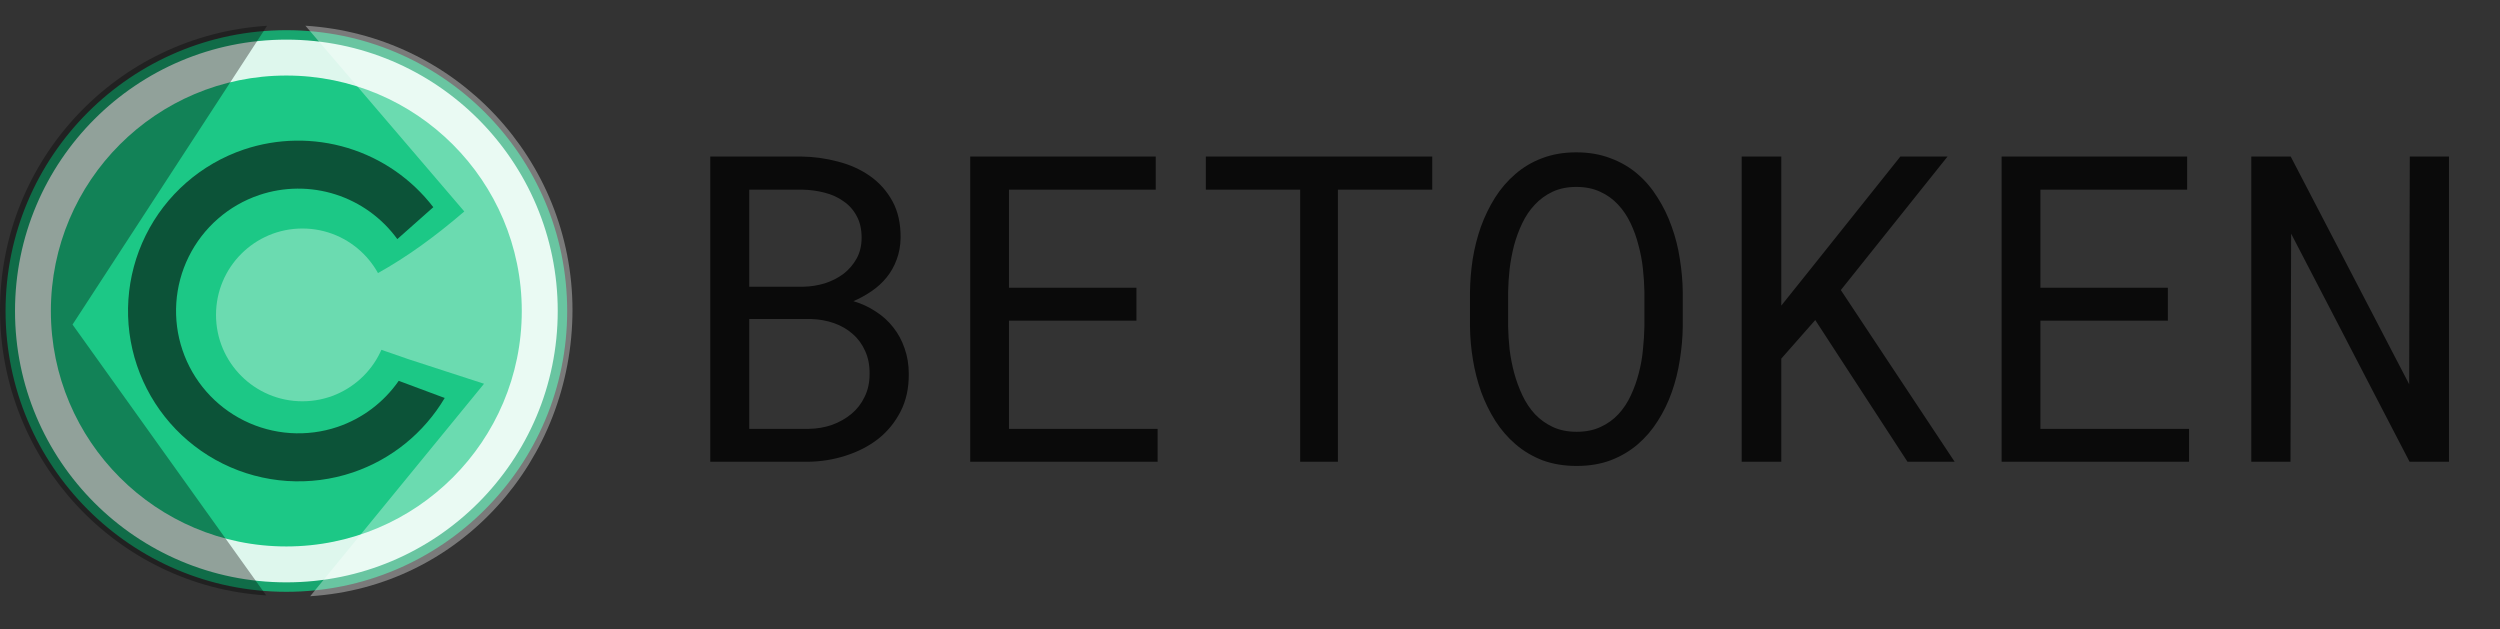 <svg width="2236" height="563" viewBox="0 0 2236 563" version="1.1" xmlns="http://www.w3.org/2000/svg" xmlns:xlink="http://www.w3.org/1999/xlink">
<rect x="0" y="0" width="2236" height="563" fill="#333333" stroke="none"/>
<title>logo</title>
<desc>Created using Figma</desc>
<g id="Canvas" transform="translate(-13637 350)">
<clipPath id="clip-0" clip-rule="evenodd">
<path d="M 13637 -350L 15873 -350L 15873 213L 13637 213L 13637 -350Z" fill="#FFFFFF"/>
</clipPath>
<g id="logo" clip-path="url(#clip-0)">
<g id="logo-alone">
<g id="g5025">
<g id="g5035">
<g id="g4183">
<g id="path4903">
<use xlink:href="#path0_fill" transform="matrix(4.225 0 0 4.225 13646.2 -318.779)" fill="#DEF7ED"/>
<use xlink:href="#path1_stroke" transform="matrix(4.225 0 0 4.225 13646.2 -318.779)" fill="#18A66F"/>
</g>
<g id="path4903-3">
<use xlink:href="#path2_fill" transform="matrix(4.225 0 0 4.225 13682.5 -282.439)" fill="#1CC886"/>
</g>
<g id="path4903-3-8">
<use xlink:href="#path3_fill" transform="matrix(4.225 0 0 4.225 13751.5 -224.225)" fill="#0C5338"/>
</g>
<g id="path4903-3-1" opacity="0.35">
<use xlink:href="#path4_fill" transform="matrix(4.225 0 0 4.225 13883.7 -327)" fill="#FFFFFF"/>
</g>
<g id="path4903-3-1-5" opacity="0.35">
<use xlink:href="#path5_fill" transform="matrix(4.225 0 0 4.225 13637 -326.934)"/>
</g>
<g id="path5007">
<use xlink:href="#path6_fill" transform="matrix(4.225 0 0 4.225 13830.2 -145.619)" fill="#6BDBB0"/>
</g>
</g>
</g>
</g>
</g>
<g id="BETOKEN">
<use xlink:href="#path7_fill" transform="translate(14240 -350)" fill="#000000" fill-opacity="0.8"/>
</g>
</g>
</g>
<defs>
<path id="path0_fill" d="M 58.445 116.89C 90.724 116.89 116.89 90.724 116.89 58.445C 116.89 26.167 90.724 -3.09749e-05 58.445 -3.09749e-05C 26.167 -3.09749e-05 2.56182e-05 26.167 2.56182e-05 58.445C 2.56182e-05 90.724 26.167 116.89 58.445 116.89Z"/>
<path id="path1_stroke" d="M 115.89 58.445C 115.89 90.171 90.171 115.89 58.445 115.89L 58.445 117.89C 91.276 117.89 117.89 91.276 117.89 58.445L 115.89 58.445ZM 58.445 115.89C 26.719 115.89 1 90.171 1 58.445L -1 58.445C -1 91.276 25.614 117.89 58.445 117.89L 58.445 115.89ZM 1 58.445C 1 26.719 26.719 1 58.445 1L 58.445 -1C 25.614 -1 -1 25.614 -1 58.445L 1 58.445ZM 58.445 1C 90.171 1 115.89 26.719 115.89 58.445L 117.89 58.445C 117.89 25.614 91.276 -1 58.445 -1L 58.445 1Z"/>
<path id="path2_fill" d="M 49.844 99.688C 77.372 99.688 99.688 77.372 99.688 49.844C 99.688 22.316 77.372 0 49.844 0C 22.316 0 0 22.316 0 49.844C 0 77.372 22.316 99.688 49.844 99.688Z"/>
<path id="path3_fill" d="M 24.526 1.883C 15.462 4.946 7.986 11.483 3.743 20.058C -0.501 28.633 -1.164 38.541 1.898 47.605C 4.961 56.669 11.498 64.145 20.073 68.388C 28.648 72.632 38.557 73.295 47.62 70.233C 55.766 67.466 62.654 61.879 67.042 54.48L 57.307 50.849C 54.147 55.4 49.611 58.818 44.366 60.601C 37.857 62.8 30.74 62.324 24.582 59.276C 18.424 56.229 13.729 50.86 11.53 44.351C 9.33 37.842 9.807 30.725 12.854 24.567C 15.902 18.409 21.271 13.714 27.78 11.515C 33.011 9.754 38.667 9.71 43.924 11.388C 49.182 13.067 53.766 16.38 57.008 20.846L 64.629 14.09C 60.049 8.131 53.722 3.752 46.533 1.563C 39.343 -0.625 31.649 -0.513 24.526 1.883L 24.526 1.883Z"/>
<path id="path4_fill" d="M 6.261 1.82755e-07C 38.038 1.993 62.793 28.343 62.801 60.182C 62.765 92.001 39.028 118.779 7.271 120.77L 44.075 75.793L 28.105 70.605L -3.78912e-05 60.859C 16.06 56.808 27.736 49.76 39.898 39.321L 6.261 1.82755e-07Z"/>
<path id="path5_fill" d="M 56.541 -5.38111e-06C 24.763 1.993 0.008 28.343 -5.83191e-05 60.182C 0.037 92.001 24.6 118.595 56.357 120.586L 15.355 63.248L 56.541 -5.38111e-06Z"/>
<path id="path6_fill" d="M 18.287 36.574C 28.387 36.574 36.574 28.387 36.574 18.287C 36.574 8.187 28.387 -1.37026e-05 18.287 -1.37026e-05C 8.187 -1.37026e-05 5.58661e-05 8.187 5.58661e-05 18.287C 5.58661e-05 28.387 8.187 36.574 18.287 36.574Z"/>
<path id="path7_fill" d="M 32.25 413L 32.25 140L 113.438 140C 124.688 140.125 135.688 141.625 146.438 144.5C 157.188 147.25 166.75 151.562 175.125 157.438C 183.5 163.312 190.188 170.812 195.188 179.938C 200.188 189.062 202.625 200 202.5 212.75C 202.375 219.875 201.188 226.375 198.938 232.25C 196.812 238.125 193.812 243.438 189.938 248.188C 186.188 252.812 181.75 256.875 176.625 260.375C 171.5 263.875 166.062 266.875 160.312 269.375C 167.562 271.5 174.188 274.562 180.188 278.562C 186.312 282.438 191.562 287.188 195.938 292.812C 200.312 298.312 203.688 304.562 206.062 311.562C 208.562 318.562 209.812 326.125 209.812 334.25C 209.938 347 207.5 358.25 202.5 368C 197.5 377.75 190.812 385.938 182.438 392.562C 174.062 399.062 164.375 404.062 153.375 407.562C 142.5 411.062 131.25 412.875 119.625 413L 32.25 413ZM 67.125 285.312L 67.125 383.562L 120.562 383.562C 127.812 383.438 134.688 382.25 141.188 380C 147.688 377.625 153.438 374.375 158.438 370.25C 163.438 366.125 167.375 361.062 170.25 355.062C 173.25 349.062 174.75 342.25 174.75 334.625C 174.875 326.875 173.562 320 170.812 314C 168.188 308 164.5 302.938 159.75 298.812C 155 294.562 149.438 291.312 143.062 289.062C 136.688 286.812 129.812 285.562 122.438 285.312L 67.125 285.312ZM 67.125 256.438L 115.5 256.438C 122 256.312 128.375 255.312 134.625 253.438C 140.875 251.438 146.438 248.625 151.312 245C 156.188 241.25 160.125 236.688 163.125 231.312C 166.125 225.938 167.625 219.688 167.625 212.562C 167.625 204.938 166.125 198.438 163.125 193.062C 160.25 187.688 156.312 183.312 151.312 179.938C 146.438 176.438 140.75 173.875 134.25 172.25C 127.875 170.625 121.312 169.75 114.562 169.625L 67.125 169.625L 67.125 256.438ZM 413.438 286.812L 299.438 286.812L 299.438 383.562L 432.375 383.562L 432.375 413L 264.75 413L 264.75 140L 430.688 140L 430.688 169.625L 299.438 169.625L 299.438 257.375L 413.438 257.375L 413.438 286.812ZM 678 169.625L 593.625 169.625L 593.625 413L 559.875 413L 559.875 169.625L 475.5 169.625L 475.5 140L 678 140L 678 169.625ZM 902.062 292.25C 901.938 302 901.062 311.875 899.438 321.875C 897.938 331.75 895.562 341.312 892.312 350.562C 889.062 359.812 884.875 368.438 879.75 376.438C 874.75 384.438 868.75 391.438 861.75 397.438C 854.75 403.438 846.688 408.188 837.562 411.688C 828.562 415.062 818.438 416.75 807.188 416.75C 795.938 416.75 785.75 415.062 776.625 411.688C 767.625 408.188 759.625 403.438 752.625 397.438C 745.625 391.438 739.562 384.438 734.438 376.438C 729.312 368.312 725.062 359.625 721.688 350.375C 718.438 341.125 716 331.562 714.375 321.688C 712.75 311.812 711.875 302 711.75 292.25L 711.75 261.125C 711.875 251.375 712.688 241.562 714.188 231.688C 715.812 221.688 718.25 212.062 721.5 202.812C 724.875 193.562 729.062 184.938 734.062 176.938C 739.188 168.812 745.25 161.75 752.25 155.75C 759.25 149.625 767.25 144.875 776.25 141.5C 785.375 138 795.562 136.25 806.812 136.25C 818.062 136.25 828.25 138 837.375 141.5C 846.5 144.875 854.562 149.562 861.562 155.562C 868.562 161.562 874.562 168.625 879.562 176.75C 884.688 184.75 888.875 193.375 892.125 202.625C 895.5 211.875 897.938 221.5 899.438 231.5C 901.062 241.5 901.938 251.375 902.062 261.125L 902.062 292.25ZM 867.75 260.75C 867.625 254.25 867.188 247.5 866.438 240.5C 865.688 233.375 864.375 226.375 862.5 219.5C 860.75 212.5 858.375 205.875 855.375 199.625C 852.375 193.25 848.625 187.688 844.125 182.938C 839.625 178.062 834.312 174.25 828.188 171.5C 822.062 168.625 814.938 167.188 806.812 167.188C 798.812 167.188 791.75 168.625 785.625 171.5C 779.5 174.375 774.188 178.25 769.688 183.125C 765.188 187.875 761.438 193.438 758.438 199.812C 755.438 206.062 753 212.688 751.125 219.688C 749.375 226.562 748.062 233.562 747.188 240.688C 746.438 247.688 746 254.375 745.875 260.75L 745.875 292.25C 746 298.625 746.438 305.375 747.188 312.5C 748.062 319.625 749.438 326.688 751.312 333.688C 753.188 340.562 755.625 347.188 758.625 353.562C 761.625 359.938 765.375 365.562 769.875 370.438C 774.375 375.188 779.688 379 785.812 381.875C 791.938 384.75 799.062 386.188 807.188 386.188C 815.312 386.188 822.438 384.75 828.562 381.875C 834.812 379 840.125 375.188 844.5 370.438C 849 365.562 852.688 360 855.562 353.75C 858.562 347.375 860.938 340.75 862.688 333.875C 864.562 326.875 865.812 319.812 866.438 312.688C 867.188 305.562 867.625 298.75 867.75 292.25L 867.75 260.75ZM 1020.56 286.25L 990.188 320.75L 990.188 413L 954.75 413L 954.75 140L 990.188 140L 990.188 273.312L 1016.62 240.312L 1096.69 140L 1138.88 140L 1043.44 259.438L 1145.25 413L 1103.06 413L 1020.56 286.25ZM 1335.94 286.812L 1221.94 286.812L 1221.94 383.562L 1354.88 383.562L 1354.88 413L 1187.25 413L 1187.25 140L 1353.19 140L 1353.19 169.625L 1221.94 169.625L 1221.94 257.375L 1335.94 257.375L 1335.94 286.812ZM 1587.38 413L 1552.12 413L 1446.19 209L 1445.62 413L 1410.56 413L 1410.56 140L 1445.81 140L 1551.75 343.625L 1552.31 140L 1587.38 140L 1587.38 413Z"/>
</defs>
</svg>

